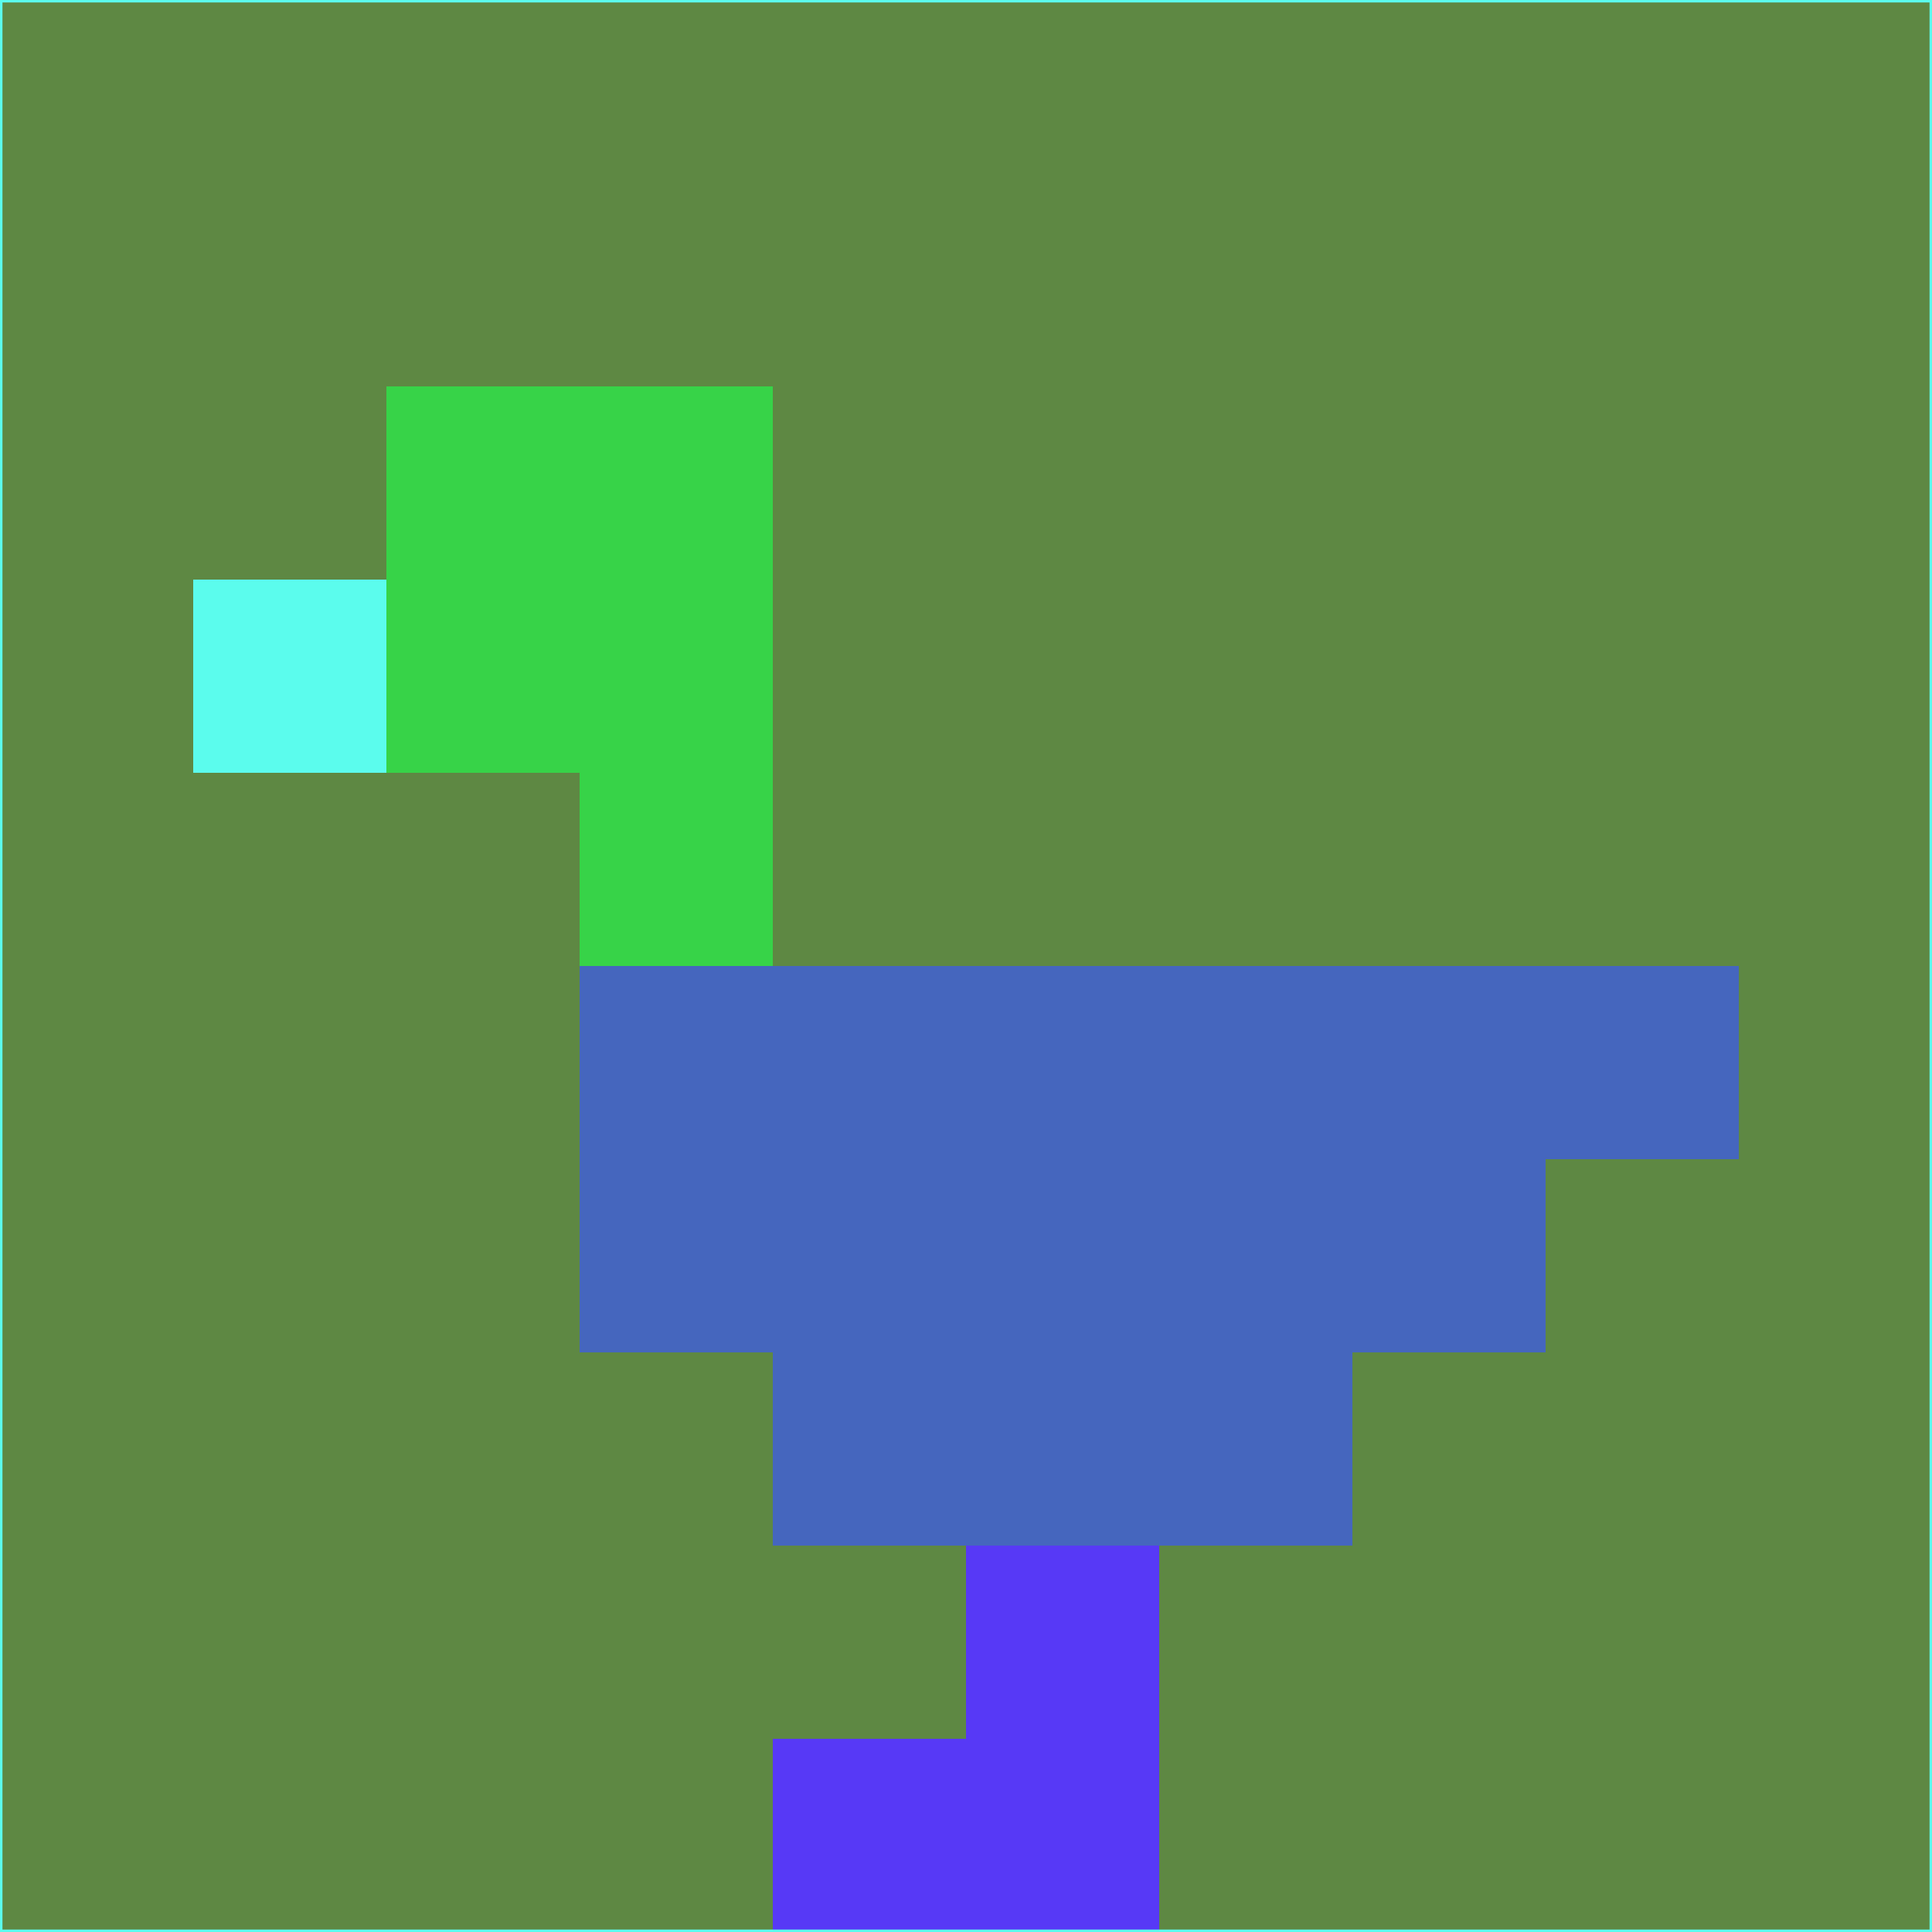 <svg xmlns="http://www.w3.org/2000/svg" version="1.1" width="785" height="785">
  <title>'goose-pfp-694263' by Dmitri Cherniak (Cyberpunk Edition)</title>
  <desc>
    seed=21759
    backgroundColor=#5e8843
    padding=20
    innerPadding=0
    timeout=500
    dimension=1
    border=false
    Save=function(){return n.handleSave()}
    frame=12

    Rendered at 2024-09-15T22:37:00.815Z
    Generated in 1ms
    Modified for Cyberpunk theme with new color scheme
  </desc>
  <defs/>
  <rect width="100%" height="100%" fill="#5e8843"/>
  <g>
    <g id="0-0">
      <rect x="0" y="0" height="785" width="785" fill="#5e8843"/>
      <g>
        <!-- Neon blue -->
        <rect id="0-0-2-2-2-2" x="157" y="157" width="157" height="157" fill="#37d348"/>
        <rect id="0-0-3-2-1-4" x="235.5" y="157" width="78.5" height="314" fill="#37d348"/>
        <!-- Electric purple -->
        <rect id="0-0-4-5-5-1" x="314" y="392.5" width="392.5" height="78.5" fill="#4566be"/>
        <rect id="0-0-3-5-5-2" x="235.5" y="392.5" width="392.5" height="157" fill="#4566be"/>
        <rect id="0-0-4-5-3-3" x="314" y="392.5" width="235.5" height="235.5" fill="#4566be"/>
        <!-- Neon pink -->
        <rect id="0-0-1-3-1-1" x="78.5" y="235.5" width="78.5" height="78.5" fill="#5bfced"/>
        <!-- Cyber yellow -->
        <rect id="0-0-5-8-1-2" x="392.5" y="628" width="78.5" height="157" fill="#5739f6"/>
        <rect id="0-0-4-9-2-1" x="314" y="706.5" width="157" height="78.5" fill="#5739f6"/>
      </g>
      <rect x="0" y="0" stroke="#5bfced" stroke-width="2" height="785" width="785" fill="none"/>
    </g>
  </g>
  <script xmlns=""/>
</svg>